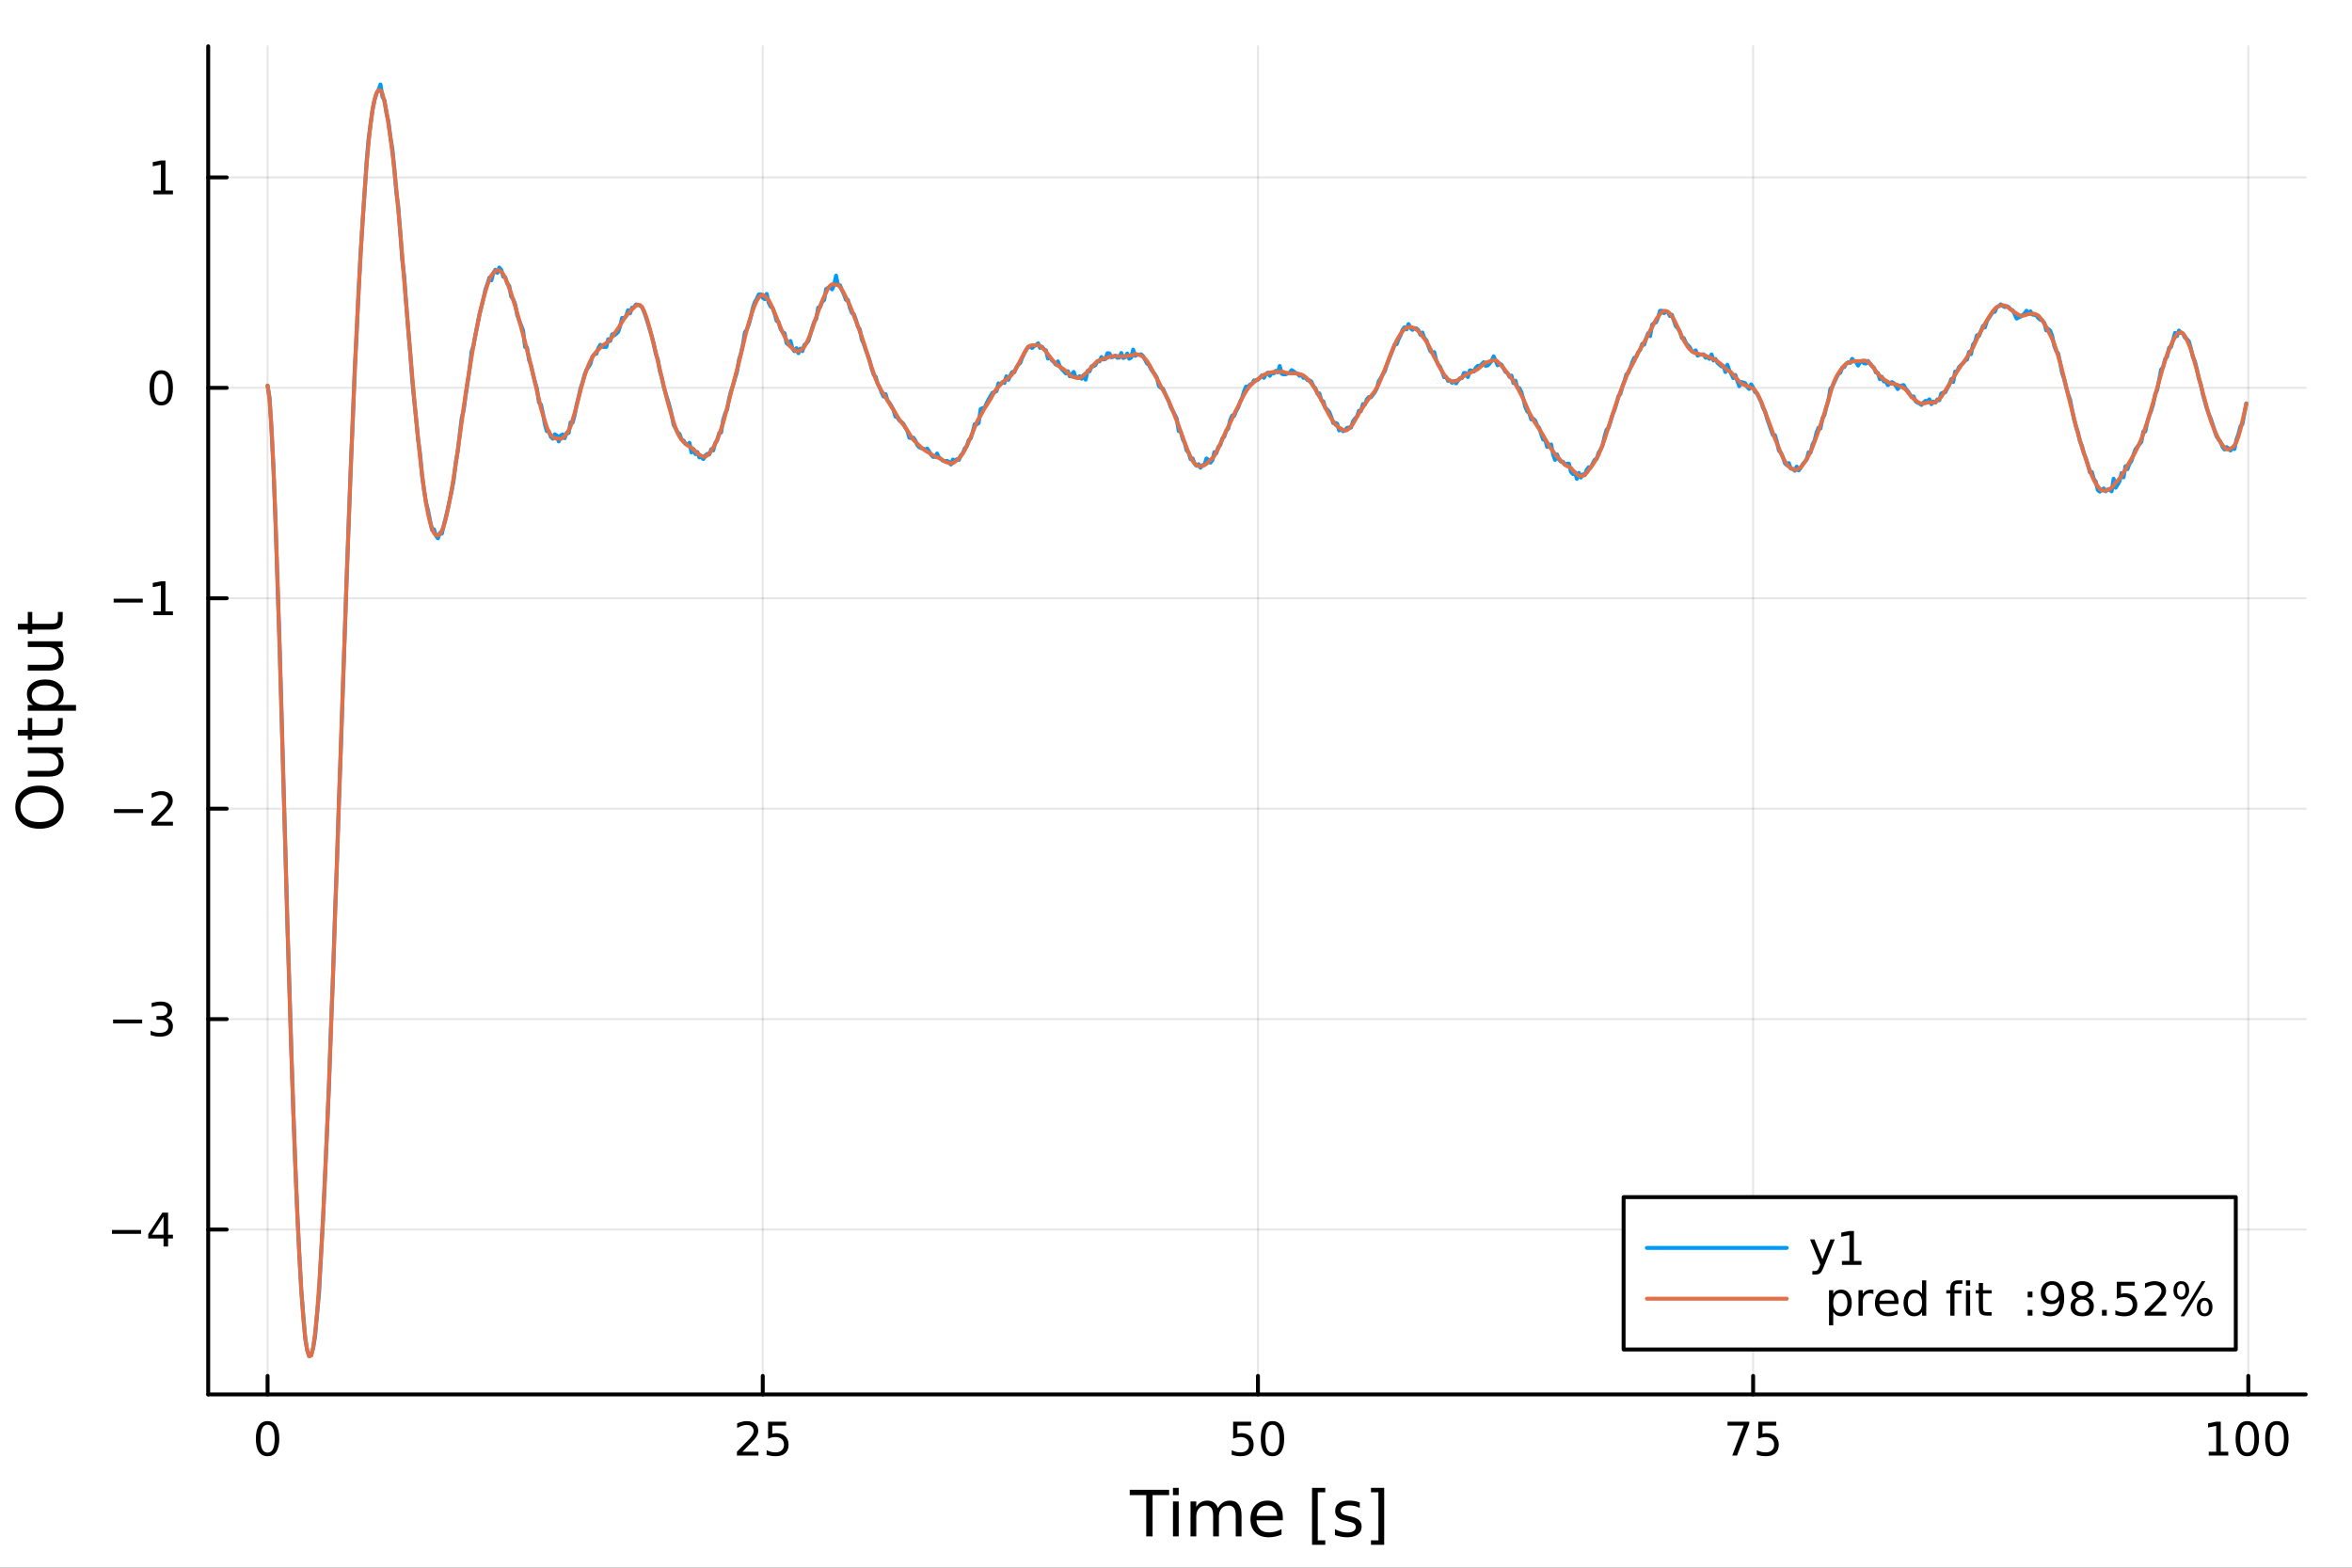 <?xml version="1.0" encoding="utf-8"?>
<svg xmlns="http://www.w3.org/2000/svg" xmlns:xlink="http://www.w3.org/1999/xlink" width="600" height="400" viewBox="0 0 2400 1600">
<rect x="0" y="0" width="2400" height="1600" fill="#333333" stroke="none"/>
<defs>
  <clipPath id="clip020">
    <rect x="0" y="0" width="2400" height="1600"/>
  </clipPath>
</defs>
<path clip-path="url(#clip020)" d="M0 1600 L2400 1600 L2400 0 L0 0  Z" fill="#ffffff" fill-rule="evenodd" fill-opacity="1"/>
<defs>
  <clipPath id="clip021">
    <rect x="480" y="0" width="1681" height="1600"/>
  </clipPath>
</defs>
<path clip-path="url(#clip020)" d="M212.459 1423.18 L2352.76 1423.18 L2352.76 47.244 L212.459 47.244  Z" fill="#ffffff" fill-rule="evenodd" fill-opacity="1"/>
<defs>
  <clipPath id="clip022">
    <rect x="212" y="47" width="2141" height="1377"/>
  </clipPath>
</defs>
<polyline clip-path="url(#clip022)" style="stroke:#000000; stroke-linecap:round; stroke-linejoin:round; stroke-width:2; stroke-opacity:0.1; fill:none" points="273.033,1423.18 273.033,47.244 "/>
<polyline clip-path="url(#clip022)" style="stroke:#000000; stroke-linecap:round; stroke-linejoin:round; stroke-width:2; stroke-opacity:0.1; fill:none" points="778.326,1423.18 778.326,47.244 "/>
<polyline clip-path="url(#clip022)" style="stroke:#000000; stroke-linecap:round; stroke-linejoin:round; stroke-width:2; stroke-opacity:0.1; fill:none" points="1283.62,1423.18 1283.62,47.244 "/>
<polyline clip-path="url(#clip022)" style="stroke:#000000; stroke-linecap:round; stroke-linejoin:round; stroke-width:2; stroke-opacity:0.1; fill:none" points="1788.91,1423.18 1788.91,47.244 "/>
<polyline clip-path="url(#clip022)" style="stroke:#000000; stroke-linecap:round; stroke-linejoin:round; stroke-width:2; stroke-opacity:0.1; fill:none" points="2294.2,1423.18 2294.2,47.244 "/>
<polyline clip-path="url(#clip020)" style="stroke:#000000; stroke-linecap:round; stroke-linejoin:round; stroke-width:4; stroke-opacity:1; fill:none" points="212.459,1423.18 2352.76,1423.18 "/>
<polyline clip-path="url(#clip020)" style="stroke:#000000; stroke-linecap:round; stroke-linejoin:round; stroke-width:4; stroke-opacity:1; fill:none" points="273.033,1423.18 273.033,1404.28 "/>
<polyline clip-path="url(#clip020)" style="stroke:#000000; stroke-linecap:round; stroke-linejoin:round; stroke-width:4; stroke-opacity:1; fill:none" points="778.326,1423.18 778.326,1404.28 "/>
<polyline clip-path="url(#clip020)" style="stroke:#000000; stroke-linecap:round; stroke-linejoin:round; stroke-width:4; stroke-opacity:1; fill:none" points="1283.62,1423.18 1283.62,1404.28 "/>
<polyline clip-path="url(#clip020)" style="stroke:#000000; stroke-linecap:round; stroke-linejoin:round; stroke-width:4; stroke-opacity:1; fill:none" points="1788.91,1423.18 1788.91,1404.28 "/>
<polyline clip-path="url(#clip020)" style="stroke:#000000; stroke-linecap:round; stroke-linejoin:round; stroke-width:4; stroke-opacity:1; fill:none" points="2294.2,1423.18 2294.2,1404.28 "/>
<path clip-path="url(#clip020)" d="M273.033 1454.1 Q269.422 1454.1 267.594 1457.66 Q265.788 1461.2 265.788 1468.33 Q265.788 1475.44 267.594 1479.01 Q269.422 1482.55 273.033 1482.55 Q276.668 1482.55 278.473 1479.01 Q280.302 1475.44 280.302 1468.33 Q280.302 1461.2 278.473 1457.66 Q276.668 1454.1 273.033 1454.1 M273.033 1450.39 Q278.843 1450.39 281.899 1455 Q284.978 1459.58 284.978 1468.33 Q284.978 1477.06 281.899 1481.67 Q278.843 1486.25 273.033 1486.25 Q267.223 1486.25 264.145 1481.67 Q261.089 1477.06 261.089 1468.33 Q261.089 1459.58 264.145 1455 Q267.223 1450.39 273.033 1450.39 Z" fill="#000000" fill-rule="nonzero" fill-opacity="1" /><path clip-path="url(#clip020)" d="M757.597 1481.64 L773.916 1481.64 L773.916 1485.58 L751.972 1485.58 L751.972 1481.64 Q754.634 1478.89 759.217 1474.26 Q763.823 1469.61 765.004 1468.27 Q767.249 1465.74 768.129 1464.01 Q769.032 1462.25 769.032 1460.56 Q769.032 1457.8 767.087 1456.07 Q765.166 1454.33 762.064 1454.33 Q759.865 1454.33 757.411 1455.09 Q754.981 1455.86 752.203 1457.41 L752.203 1452.69 Q755.027 1451.55 757.481 1450.97 Q759.935 1450.39 761.972 1450.39 Q767.342 1450.39 770.536 1453.08 Q773.731 1455.77 773.731 1460.26 Q773.731 1462.39 772.921 1464.31 Q772.134 1466.2 770.027 1468.8 Q769.448 1469.47 766.347 1472.69 Q763.245 1475.88 757.597 1481.64 Z" fill="#000000" fill-rule="nonzero" fill-opacity="1" /><path clip-path="url(#clip020)" d="M783.777 1451.02 L802.133 1451.02 L802.133 1454.96 L788.059 1454.96 L788.059 1463.43 Q789.078 1463.08 790.096 1462.92 Q791.115 1462.73 792.133 1462.73 Q797.92 1462.73 801.3 1465.9 Q804.68 1469.08 804.68 1474.49 Q804.68 1480.07 801.207 1483.17 Q797.735 1486.25 791.416 1486.25 Q789.24 1486.25 786.971 1485.88 Q784.726 1485.51 782.319 1484.77 L782.319 1480.07 Q784.402 1481.2 786.624 1481.76 Q788.846 1482.32 791.323 1482.32 Q795.328 1482.32 797.666 1480.21 Q800.004 1478.1 800.004 1474.49 Q800.004 1470.88 797.666 1468.77 Q795.328 1466.67 791.323 1466.67 Q789.448 1466.67 787.573 1467.08 Q785.721 1467.5 783.777 1468.38 L783.777 1451.02 Z" fill="#000000" fill-rule="nonzero" fill-opacity="1" /><path clip-path="url(#clip020)" d="M1258.32 1451.02 L1276.67 1451.02 L1276.67 1454.96 L1262.6 1454.96 L1262.6 1463.43 Q1263.62 1463.08 1264.64 1462.92 Q1265.66 1462.73 1266.67 1462.73 Q1272.46 1462.73 1275.84 1465.9 Q1279.22 1469.08 1279.22 1474.49 Q1279.22 1480.07 1275.75 1483.17 Q1272.28 1486.25 1265.96 1486.25 Q1263.78 1486.25 1261.51 1485.88 Q1259.27 1485.51 1256.86 1484.77 L1256.86 1480.07 Q1258.94 1481.2 1261.16 1481.76 Q1263.39 1482.32 1265.86 1482.32 Q1269.87 1482.32 1272.21 1480.21 Q1274.54 1478.1 1274.54 1474.49 Q1274.54 1470.88 1272.21 1468.77 Q1269.87 1466.67 1265.86 1466.67 Q1263.99 1466.67 1262.11 1467.08 Q1260.26 1467.5 1258.32 1468.38 L1258.32 1451.02 Z" fill="#000000" fill-rule="nonzero" fill-opacity="1" /><path clip-path="url(#clip020)" d="M1298.43 1454.1 Q1294.82 1454.1 1292.99 1457.66 Q1291.19 1461.2 1291.19 1468.33 Q1291.19 1475.44 1292.99 1479.01 Q1294.82 1482.55 1298.43 1482.55 Q1302.07 1482.55 1303.87 1479.01 Q1305.7 1475.44 1305.7 1468.33 Q1305.7 1461.2 1303.87 1457.66 Q1302.07 1454.1 1298.43 1454.1 M1298.43 1450.39 Q1304.24 1450.39 1307.3 1455 Q1310.38 1459.58 1310.38 1468.33 Q1310.38 1477.06 1307.3 1481.67 Q1304.24 1486.25 1298.43 1486.25 Q1292.62 1486.25 1289.54 1481.67 Q1286.49 1477.06 1286.49 1468.33 Q1286.49 1459.58 1289.54 1455 Q1292.62 1450.39 1298.43 1450.39 Z" fill="#000000" fill-rule="nonzero" fill-opacity="1" /><path clip-path="url(#clip020)" d="M1762.76 1451.02 L1784.99 1451.02 L1784.99 1453.01 L1772.44 1485.58 L1767.56 1485.58 L1779.36 1454.96 L1762.76 1454.96 L1762.76 1451.02 Z" fill="#000000" fill-rule="nonzero" fill-opacity="1" /><path clip-path="url(#clip020)" d="M1794.15 1451.02 L1812.51 1451.02 L1812.51 1454.96 L1798.44 1454.96 L1798.44 1463.43 Q1799.45 1463.08 1800.47 1462.92 Q1801.49 1462.73 1802.51 1462.73 Q1808.3 1462.73 1811.68 1465.9 Q1815.06 1469.08 1815.06 1474.49 Q1815.06 1480.07 1811.58 1483.17 Q1808.11 1486.25 1801.79 1486.25 Q1799.62 1486.25 1797.35 1485.88 Q1795.1 1485.51 1792.7 1484.77 L1792.7 1480.07 Q1794.78 1481.2 1797 1481.76 Q1799.22 1482.32 1801.7 1482.32 Q1805.7 1482.32 1808.04 1480.21 Q1810.38 1478.1 1810.38 1474.49 Q1810.38 1470.88 1808.04 1468.77 Q1805.7 1466.67 1801.7 1466.67 Q1799.82 1466.67 1797.95 1467.08 Q1796.1 1467.5 1794.15 1468.38 L1794.15 1451.02 Z" fill="#000000" fill-rule="nonzero" fill-opacity="1" /><path clip-path="url(#clip020)" d="M2253.81 1481.64 L2261.45 1481.64 L2261.45 1455.28 L2253.14 1456.95 L2253.14 1452.69 L2261.4 1451.02 L2266.08 1451.02 L2266.08 1481.64 L2273.72 1481.64 L2273.72 1485.58 L2253.81 1485.58 L2253.81 1481.64 Z" fill="#000000" fill-rule="nonzero" fill-opacity="1" /><path clip-path="url(#clip020)" d="M2293.16 1454.1 Q2289.55 1454.1 2287.72 1457.66 Q2285.92 1461.2 2285.92 1468.33 Q2285.92 1475.44 2287.72 1479.01 Q2289.55 1482.55 2293.16 1482.55 Q2296.8 1482.55 2298.6 1479.01 Q2300.43 1475.44 2300.43 1468.33 Q2300.43 1461.2 2298.6 1457.66 Q2296.8 1454.1 2293.16 1454.1 M2293.16 1450.39 Q2298.97 1450.39 2302.03 1455 Q2305.11 1459.58 2305.11 1468.33 Q2305.11 1477.06 2302.03 1481.67 Q2298.97 1486.25 2293.16 1486.25 Q2287.35 1486.25 2284.27 1481.67 Q2281.22 1477.06 2281.22 1468.33 Q2281.22 1459.58 2284.27 1455 Q2287.35 1450.39 2293.16 1450.39 Z" fill="#000000" fill-rule="nonzero" fill-opacity="1" /><path clip-path="url(#clip020)" d="M2323.32 1454.1 Q2319.71 1454.1 2317.88 1457.66 Q2316.08 1461.2 2316.08 1468.33 Q2316.08 1475.44 2317.88 1479.01 Q2319.71 1482.55 2323.32 1482.55 Q2326.96 1482.55 2328.76 1479.01 Q2330.59 1475.44 2330.59 1468.33 Q2330.59 1461.2 2328.76 1457.66 Q2326.96 1454.1 2323.32 1454.1 M2323.32 1450.39 Q2329.13 1450.39 2332.19 1455 Q2335.27 1459.58 2335.27 1468.33 Q2335.27 1477.06 2332.19 1481.67 Q2329.13 1486.25 2323.32 1486.25 Q2317.51 1486.25 2314.43 1481.67 Q2311.38 1477.06 2311.38 1468.33 Q2311.38 1459.58 2314.43 1455 Q2317.51 1450.39 2323.32 1450.39 Z" fill="#000000" fill-rule="nonzero" fill-opacity="1" /><path clip-path="url(#clip020)" d="M1152.78 1520.52 L1192.98 1520.52 L1192.98 1525.93 L1176.11 1525.93 L1176.11 1568.04 L1169.65 1568.04 L1169.65 1525.93 L1152.78 1525.93 L1152.78 1520.52 Z" fill="#000000" fill-rule="nonzero" fill-opacity="1" /><path clip-path="url(#clip020)" d="M1196.92 1532.4 L1202.78 1532.4 L1202.78 1568.04 L1196.92 1568.04 L1196.92 1532.4 M1196.92 1518.52 L1202.78 1518.52 L1202.78 1525.93 L1196.92 1525.93 L1196.92 1518.52 Z" fill="#000000" fill-rule="nonzero" fill-opacity="1" /><path clip-path="url(#clip020)" d="M1242.79 1539.24 Q1244.99 1535.29 1248.04 1533.41 Q1251.1 1531.54 1255.23 1531.54 Q1260.8 1531.54 1263.83 1535.45 Q1266.85 1539.33 1266.85 1546.53 L1266.85 1568.04 L1260.96 1568.04 L1260.96 1546.72 Q1260.96 1541.59 1259.15 1539.11 Q1257.34 1536.63 1253.61 1536.63 Q1249.06 1536.63 1246.42 1539.65 Q1243.78 1542.68 1243.78 1547.9 L1243.78 1568.04 L1237.89 1568.04 L1237.89 1546.72 Q1237.89 1541.56 1236.07 1539.11 Q1234.26 1536.63 1230.47 1536.63 Q1225.98 1536.63 1223.34 1539.68 Q1220.7 1542.71 1220.7 1547.9 L1220.7 1568.04 L1214.81 1568.04 L1214.81 1532.4 L1220.7 1532.4 L1220.7 1537.93 Q1222.71 1534.66 1225.51 1533.1 Q1228.31 1531.54 1232.16 1531.54 Q1236.04 1531.54 1238.75 1533.51 Q1241.48 1535.48 1242.79 1539.24 Z" fill="#000000" fill-rule="nonzero" fill-opacity="1" /><path clip-path="url(#clip020)" d="M1309.03 1548.76 L1309.03 1551.62 L1282.1 1551.62 Q1282.48 1557.67 1285.73 1560.85 Q1289 1564 1294.83 1564 Q1298.2 1564 1301.35 1563.17 Q1304.54 1562.35 1307.66 1560.69 L1307.66 1566.23 Q1304.51 1567.57 1301.2 1568.27 Q1297.89 1568.97 1294.48 1568.97 Q1285.95 1568.97 1280.95 1564 Q1275.99 1559.04 1275.99 1550.57 Q1275.99 1541.82 1280.7 1536.69 Q1285.44 1531.54 1293.46 1531.54 Q1300.65 1531.54 1304.82 1536.18 Q1309.03 1540.8 1309.03 1548.76 M1303.17 1547.04 Q1303.1 1542.23 1300.46 1539.37 Q1297.85 1536.5 1293.52 1536.5 Q1288.62 1536.5 1285.66 1539.27 Q1282.73 1542.04 1282.29 1547.07 L1303.17 1547.04 Z" fill="#000000" fill-rule="nonzero" fill-opacity="1" /><path clip-path="url(#clip020)" d="M1338.82 1518.52 L1352.31 1518.52 L1352.31 1523.07 L1344.67 1523.07 L1344.67 1572.09 L1352.31 1572.09 L1352.31 1576.64 L1338.82 1576.64 L1338.82 1518.52 Z" fill="#000000" fill-rule="nonzero" fill-opacity="1" /><path clip-path="url(#clip020)" d="M1387.51 1533.45 L1387.51 1538.98 Q1385.03 1537.71 1382.36 1537.07 Q1379.68 1536.44 1376.82 1536.44 Q1372.46 1536.44 1370.26 1537.77 Q1368.1 1539.11 1368.1 1541.79 Q1368.1 1543.82 1369.66 1545 Q1371.22 1546.15 1375.93 1547.2 L1377.93 1547.64 Q1384.17 1548.98 1386.78 1551.43 Q1389.42 1553.85 1389.42 1558.21 Q1389.42 1563.17 1385.48 1566.07 Q1381.56 1568.97 1374.69 1568.97 Q1371.82 1568.97 1368.7 1568.39 Q1365.62 1567.85 1362.18 1566.74 L1362.18 1560.69 Q1365.43 1562.38 1368.58 1563.24 Q1371.73 1564.07 1374.81 1564.07 Q1378.95 1564.07 1381.18 1562.66 Q1383.41 1561.23 1383.41 1558.65 Q1383.41 1556.27 1381.79 1554.99 Q1380.19 1553.72 1374.75 1552.54 L1372.71 1552.07 Q1367.27 1550.92 1364.85 1548.56 Q1362.43 1546.18 1362.43 1542.04 Q1362.43 1537.01 1366 1534.27 Q1369.56 1531.54 1376.12 1531.54 Q1379.37 1531.54 1382.23 1532.01 Q1385.1 1532.49 1387.51 1533.45 Z" fill="#000000" fill-rule="nonzero" fill-opacity="1" /><path clip-path="url(#clip020)" d="M1412.44 1518.52 L1412.44 1576.64 L1398.94 1576.64 L1398.94 1572.09 L1406.55 1572.09 L1406.55 1523.07 L1398.94 1523.07 L1398.94 1518.52 L1412.44 1518.52 Z" fill="#000000" fill-rule="nonzero" fill-opacity="1" /><polyline clip-path="url(#clip022)" style="stroke:#000000; stroke-linecap:round; stroke-linejoin:round; stroke-width:2; stroke-opacity:0.1; fill:none" points="212.459,1254.89 2352.76,1254.89 "/>
<polyline clip-path="url(#clip022)" style="stroke:#000000; stroke-linecap:round; stroke-linejoin:round; stroke-width:2; stroke-opacity:0.1; fill:none" points="212.459,1040.12 2352.76,1040.12 "/>
<polyline clip-path="url(#clip022)" style="stroke:#000000; stroke-linecap:round; stroke-linejoin:round; stroke-width:2; stroke-opacity:0.1; fill:none" points="212.459,825.358 2352.76,825.358 "/>
<polyline clip-path="url(#clip022)" style="stroke:#000000; stroke-linecap:round; stroke-linejoin:round; stroke-width:2; stroke-opacity:0.1; fill:none" points="212.459,610.591 2352.76,610.591 "/>
<polyline clip-path="url(#clip022)" style="stroke:#000000; stroke-linecap:round; stroke-linejoin:round; stroke-width:2; stroke-opacity:0.1; fill:none" points="212.459,395.825 2352.76,395.825 "/>
<polyline clip-path="url(#clip022)" style="stroke:#000000; stroke-linecap:round; stroke-linejoin:round; stroke-width:2; stroke-opacity:0.1; fill:none" points="212.459,181.059 2352.76,181.059 "/>
<polyline clip-path="url(#clip020)" style="stroke:#000000; stroke-linecap:round; stroke-linejoin:round; stroke-width:4; stroke-opacity:1; fill:none" points="212.459,1423.18 212.459,47.244 "/>
<polyline clip-path="url(#clip020)" style="stroke:#000000; stroke-linecap:round; stroke-linejoin:round; stroke-width:4; stroke-opacity:1; fill:none" points="212.459,1254.89 231.357,1254.89 "/>
<polyline clip-path="url(#clip020)" style="stroke:#000000; stroke-linecap:round; stroke-linejoin:round; stroke-width:4; stroke-opacity:1; fill:none" points="212.459,1040.12 231.357,1040.12 "/>
<polyline clip-path="url(#clip020)" style="stroke:#000000; stroke-linecap:round; stroke-linejoin:round; stroke-width:4; stroke-opacity:1; fill:none" points="212.459,825.358 231.357,825.358 "/>
<polyline clip-path="url(#clip020)" style="stroke:#000000; stroke-linecap:round; stroke-linejoin:round; stroke-width:4; stroke-opacity:1; fill:none" points="212.459,610.591 231.357,610.591 "/>
<polyline clip-path="url(#clip020)" style="stroke:#000000; stroke-linecap:round; stroke-linejoin:round; stroke-width:4; stroke-opacity:1; fill:none" points="212.459,395.825 231.357,395.825 "/>
<polyline clip-path="url(#clip020)" style="stroke:#000000; stroke-linecap:round; stroke-linejoin:round; stroke-width:4; stroke-opacity:1; fill:none" points="212.459,181.059 231.357,181.059 "/>
<path clip-path="url(#clip020)" d="M114.26 1255.34 L143.936 1255.34 L143.936 1259.28 L114.26 1259.28 L114.26 1255.34 Z" fill="#000000" fill-rule="nonzero" fill-opacity="1" /><path clip-path="url(#clip020)" d="M166.876 1241.68 L155.07 1260.13 L166.876 1260.13 L166.876 1241.68 M165.649 1237.61 L171.528 1237.61 L171.528 1260.13 L176.459 1260.13 L176.459 1264.02 L171.528 1264.02 L171.528 1272.17 L166.876 1272.17 L166.876 1264.02 L151.274 1264.02 L151.274 1259.51 L165.649 1237.61 Z" fill="#000000" fill-rule="nonzero" fill-opacity="1" /><path clip-path="url(#clip020)" d="M115.394 1040.58 L145.07 1040.58 L145.07 1044.51 L115.394 1044.51 L115.394 1040.58 Z" fill="#000000" fill-rule="nonzero" fill-opacity="1" /><path clip-path="url(#clip020)" d="M169.329 1038.77 Q172.686 1039.49 174.561 1041.76 Q176.459 1044.02 176.459 1047.36 Q176.459 1052.47 172.94 1055.27 Q169.422 1058.08 162.94 1058.08 Q160.765 1058.08 158.45 1057.64 Q156.158 1057.22 153.704 1056.36 L153.704 1051.85 Q155.649 1052.98 157.964 1053.56 Q160.278 1054.14 162.802 1054.14 Q167.2 1054.14 169.491 1052.4 Q171.806 1050.67 171.806 1047.36 Q171.806 1044.3 169.653 1042.59 Q167.524 1040.85 163.704 1040.85 L159.677 1040.85 L159.677 1037.01 L163.89 1037.01 Q167.339 1037.01 169.167 1035.64 Q170.996 1034.26 170.996 1031.66 Q170.996 1029 169.098 1027.59 Q167.223 1026.15 163.704 1026.15 Q161.783 1026.15 159.584 1026.57 Q157.385 1026.99 154.746 1027.87 L154.746 1023.7 Q157.408 1022.96 159.723 1022.59 Q162.061 1022.22 164.121 1022.22 Q169.445 1022.22 172.547 1024.65 Q175.649 1027.06 175.649 1031.18 Q175.649 1034.05 174.005 1036.04 Q172.362 1038.01 169.329 1038.77 Z" fill="#000000" fill-rule="nonzero" fill-opacity="1" /><path clip-path="url(#clip020)" d="M116.343 825.809 L146.019 825.809 L146.019 829.744 L116.343 829.744 L116.343 825.809 Z" fill="#000000" fill-rule="nonzero" fill-opacity="1" /><path clip-path="url(#clip020)" d="M160.14 838.702 L176.459 838.702 L176.459 842.638 L154.515 842.638 L154.515 838.702 Q157.177 835.948 161.76 831.318 Q166.366 826.666 167.547 825.323 Q169.792 822.8 170.672 821.064 Q171.575 819.304 171.575 817.615 Q171.575 814.86 169.63 813.124 Q167.709 811.388 164.607 811.388 Q162.408 811.388 159.954 812.152 Q157.524 812.916 154.746 814.467 L154.746 809.744 Q157.57 808.61 160.024 808.031 Q162.477 807.453 164.515 807.453 Q169.885 807.453 173.079 810.138 Q176.274 812.823 176.274 817.314 Q176.274 819.443 175.464 821.365 Q174.677 823.263 172.57 825.855 Q171.991 826.527 168.889 829.744 Q165.788 832.939 160.14 838.702 Z" fill="#000000" fill-rule="nonzero" fill-opacity="1" /><path clip-path="url(#clip020)" d="M115.973 611.043 L145.649 611.043 L145.649 614.978 L115.973 614.978 L115.973 611.043 Z" fill="#000000" fill-rule="nonzero" fill-opacity="1" /><path clip-path="url(#clip020)" d="M156.552 623.936 L164.19 623.936 L164.19 597.571 L155.88 599.237 L155.88 594.978 L164.144 593.311 L168.82 593.311 L168.82 623.936 L176.459 623.936 L176.459 627.871 L156.552 627.871 L156.552 623.936 Z" fill="#000000" fill-rule="nonzero" fill-opacity="1" /><path clip-path="url(#clip020)" d="M164.515 381.624 Q160.903 381.624 159.075 385.189 Q157.269 388.73 157.269 395.86 Q157.269 402.966 159.075 406.531 Q160.903 410.073 164.515 410.073 Q168.149 410.073 169.954 406.531 Q171.783 402.966 171.783 395.86 Q171.783 388.73 169.954 385.189 Q168.149 381.624 164.515 381.624 M164.515 377.92 Q170.325 377.92 173.38 382.527 Q176.459 387.11 176.459 395.86 Q176.459 404.587 173.38 409.193 Q170.325 413.776 164.515 413.776 Q158.704 413.776 155.626 409.193 Q152.57 404.587 152.57 395.86 Q152.57 387.11 155.626 382.527 Q158.704 377.92 164.515 377.92 Z" fill="#000000" fill-rule="nonzero" fill-opacity="1" /><path clip-path="url(#clip020)" d="M156.552 194.404 L164.19 194.404 L164.19 168.038 L155.88 169.705 L155.88 165.445 L164.144 163.779 L168.82 163.779 L168.82 194.404 L176.459 194.404 L176.459 198.339 L156.552 198.339 L156.552 194.404 Z" fill="#000000" fill-rule="nonzero" fill-opacity="1" /><path clip-path="url(#clip020)" d="M20.845 823.791 Q20.845 830.793 26.064 834.931 Q31.284 839.037 40.292 839.037 Q49.267 839.037 54.487 834.931 Q59.707 830.793 59.707 823.791 Q59.707 816.788 54.487 812.714 Q49.267 808.609 40.292 808.609 Q31.284 808.609 26.064 812.714 Q20.845 816.788 20.845 823.791 M15.625 823.791 Q15.625 813.797 22.341 807.813 Q29.025 801.829 40.292 801.829 Q51.527 801.829 58.243 807.813 Q64.927 813.797 64.927 823.791 Q64.927 833.817 58.243 839.832 Q51.559 845.816 40.292 845.816 Q29.025 845.816 22.341 839.832 Q15.625 833.817 15.625 823.791 Z" fill="#000000" fill-rule="nonzero" fill-opacity="1" /><path clip-path="url(#clip020)" d="M49.936 792.631 L28.356 792.631 L28.356 786.774 L49.713 786.774 Q54.774 786.774 57.32 784.801 Q59.835 782.827 59.835 778.881 Q59.835 774.138 56.811 771.401 Q53.787 768.632 48.567 768.632 L28.356 768.632 L28.356 762.775 L64.004 762.775 L64.004 768.632 L58.53 768.632 Q61.776 770.764 63.368 773.597 Q64.927 776.398 64.927 780.122 Q64.927 786.265 61.108 789.448 Q57.288 792.631 49.936 792.631 M27.497 777.894 L27.497 777.894 Z" fill="#000000" fill-rule="nonzero" fill-opacity="1" /><path clip-path="url(#clip020)" d="M18.235 744.92 L28.356 744.92 L28.356 732.857 L32.908 732.857 L32.908 744.92 L52.259 744.92 Q56.62 744.92 57.861 743.742 Q59.103 742.533 59.103 738.872 L59.103 732.857 L64.004 732.857 L64.004 738.872 Q64.004 745.652 61.49 748.23 Q58.943 750.808 52.259 750.808 L32.908 750.808 L32.908 755.105 L28.356 755.105 L28.356 750.808 L18.235 750.808 L18.235 744.92 Z" fill="#000000" fill-rule="nonzero" fill-opacity="1" /><path clip-path="url(#clip020)" d="M58.657 719.489 L77.563 719.489 L77.563 725.377 L28.356 725.377 L28.356 719.489 L33.767 719.489 Q30.584 717.643 29.056 714.842 Q27.497 712.009 27.497 708.094 Q27.497 701.601 32.653 697.559 Q37.809 693.485 46.212 693.485 Q54.615 693.485 59.771 697.559 Q64.927 701.601 64.927 708.094 Q64.927 712.009 63.399 714.842 Q61.84 717.643 58.657 719.489 M46.212 699.564 Q39.751 699.564 36.09 702.238 Q32.398 704.879 32.398 709.526 Q32.398 714.173 36.09 716.847 Q39.751 719.489 46.212 719.489 Q52.673 719.489 56.365 716.847 Q60.026 714.173 60.026 709.526 Q60.026 704.879 56.365 702.238 Q52.673 699.564 46.212 699.564 Z" fill="#000000" fill-rule="nonzero" fill-opacity="1" /><path clip-path="url(#clip020)" d="M49.936 684.382 L28.356 684.382 L28.356 678.525 L49.713 678.525 Q54.774 678.525 57.32 676.552 Q59.835 674.579 59.835 670.632 Q59.835 665.889 56.811 663.152 Q53.787 660.383 48.567 660.383 L28.356 660.383 L28.356 654.527 L64.004 654.527 L64.004 660.383 L58.53 660.383 Q61.776 662.516 63.368 665.348 Q64.927 668.149 64.927 671.873 Q64.927 678.016 61.108 681.199 Q57.288 684.382 49.936 684.382 M27.497 669.645 L27.497 669.645 Z" fill="#000000" fill-rule="nonzero" fill-opacity="1" /><path clip-path="url(#clip020)" d="M18.235 636.671 L28.356 636.671 L28.356 624.608 L32.908 624.608 L32.908 636.671 L52.259 636.671 Q56.62 636.671 57.861 635.493 Q59.103 634.284 59.103 630.623 L59.103 624.608 L64.004 624.608 L64.004 630.623 Q64.004 637.403 61.49 639.981 Q58.943 642.559 52.259 642.559 L32.908 642.559 L32.908 646.856 L28.356 646.856 L28.356 642.559 L18.235 642.559 L18.235 636.671 Z" fill="#000000" fill-rule="nonzero" fill-opacity="1" /><polyline clip-path="url(#clip022)" style="stroke:#009af9; stroke-linecap:round; stroke-linejoin:round; stroke-width:4; stroke-opacity:1; fill:none" points="273.033,393.525 275.055,405.678 277.076,439.189 279.097,479.063 281.118,531.659 283.139,594.784 285.16,653.714 287.182,723.527 289.203,797.655 291.224,867.634 293.245,944.553 295.266,1005.38 297.287,1072.42 299.309,1134.04 301.33,1188.65 303.351,1237.6 305.372,1278.32 307.393,1316.61 309.414,1341.3 311.436,1366.12 313.457,1377.76 315.478,1384.01 317.499,1383.27 319.52,1375.97 321.541,1363.9 323.563,1341.21 325.584,1319.88 327.605,1279.93 329.626,1244.38 331.647,1200.27 333.668,1155.36 335.69,1108.84 337.711,1047.86 339.732,998.704 341.753,934.973 343.774,881.97 345.795,818.721 347.817,764.05 349.838,703.814 351.859,645.76 353.88,585.623 355.901,531.064 357.922,476.467 359.944,429.526 361.965,376.993 363.986,338.903 366.007,295.506 368.028,257.666 370.049,225.738 372.071,196.643 374.092,164.555 376.113,141.675 378.134,126.933 380.155,111.674 382.176,102.131 384.198,95.273 386.219,91.676 388.24,86.186 390.261,98.927 392.282,102.159 394.303,115.231 396.325,123.686 398.346,139.856 400.367,151.787 402.388,171.925 404.409,196.337 406.431,211.029 408.452,237.581 410.473,265.322 412.494,282.441 414.515,310.216 416.536,336.451 418.558,359.604 420.579,387.678 422.6,408.336 424.621,427.471 426.642,448.455 428.663,463.28 430.685,485.788 432.706,500.148 434.727,512.892 436.748,520.714 438.769,530.983 440.79,540.893 442.812,540.157 444.833,546.803 446.854,549.428 448.875,543.901 450.896,544.569 452.917,535.912 454.939,527.916 456.96,519.313 458.981,509.843 461.002,500.487 463.023,489.474 465.044,472.024 467.066,460.886 469.087,443.371 471.108,426.713 473.129,418.607 475.15,403.754 477.171,390.096 479.193,376.523 481.214,358.739 483.235,352.424 485.256,341.115 487.277,331.139 489.298,320.503 491.32,312.855 493.341,304.615 495.362,295.306 497.383,289.785 499.404,283.269 501.425,286.118 503.447,278.534 505.468,275.292 507.489,278.47 509.51,273.035 511.531,275.468 513.552,282.439 515.574,282.837 517.595,289.483 519.616,291.676 521.637,302.613 523.658,305.337 525.68,310.502 527.701,321.401 529.722,326.75 531.743,332.068 533.764,337.298 535.785,354.202 537.807,354.581 539.828,367.312 541.849,372.817 543.87,381.913 545.891,389.705 547.912,396.674 549.934,410.799 551.955,412.731 553.976,421.769 555.997,433.089 558.018,440.058 560.039,440.133 562.061,445.768 564.082,447.72 566.103,443.298 568.124,444.367 570.145,450.517 572.166,444.413 574.188,443.338 576.209,447.267 578.23,441.788 580.251,441.943 582.272,431.076 584.293,431.358 586.315,424.08 588.336,413.428 590.357,405.518 592.378,396.301 594.399,390.335 596.42,382.642 598.442,377.469 600.463,374.667 602.484,371.424 604.505,363.887 606.526,361.576 608.547,361.053 610.569,355.26 612.59,351.845 614.611,353.977 616.632,354.062 618.653,354.107 620.674,346.176 622.696,347.989 624.717,341.165 626.738,342.285 628.759,340.724 630.78,338.752 632.801,332.936 634.823,324.454 636.844,324.862 638.865,322.737 640.886,316.552 642.907,319.831 644.928,314.023 646.95,313.482 648.971,310.76 650.992,311.263 653.013,311.919 655.034,313.334 657.056,317.878 659.077,323.607 661.098,329.984 663.119,336.771 665.14,343.321 667.161,351.565 669.183,361.247 671.204,366.64 673.225,378.471 675.246,385.277 677.267,394.751 679.288,401.55 681.31,408.078 683.331,415.019 685.352,423.172 687.373,433.66 689.394,437.048 691.415,441.267 693.437,442.977 695.458,448.63 697.479,449.616 699.5,453.162 701.521,453.937 703.542,451.958 705.564,461.724 707.585,458.257 709.606,463.511 711.627,461.313 713.648,466.912 715.669,466.399 717.691,468.477 719.712,464.899 721.733,463.247 723.754,463.854 725.775,458.503 727.796,459.726 729.818,452.119 731.839,449.524 733.86,442.008 735.881,441.406 737.902,428.613 739.923,422.101 741.945,418.041 743.966,406.937 745.987,398.977 748.008,393.222 750.029,386.074 752.05,379.666 754.072,367.088 756.093,360.704 758.114,351.304 760.135,339.011 762.156,336.323 764.177,330.903 766.199,323.218 768.22,314.066 770.241,308.315 772.262,304.842 774.283,300.52 776.304,300.378 778.326,303.892 780.347,305.319 782.368,299.98 784.389,308.981 786.41,312.977 788.432,314.285 790.453,320.087 792.474,327.471 794.495,328.722 796.516,335.836 798.537,338.951 800.559,340.081 802.58,350.179 804.601,351.891 806.622,347.999 808.643,355.752 810.664,358.436 812.686,355.354 814.707,360.436 816.728,355.802 818.749,358.434 820.77,352.125 822.791,350.369 824.813,348.077 826.834,341.36 828.855,334.348 830.876,328.407 832.897,325.55 834.918,313.888 836.94,313.316 838.961,308.072 840.982,306.116 843.003,294.89 845.024,293.803 847.045,293.26 849.067,295.391 851.088,290.933 853.109,281.345 855.13,291.143 857.151,291.147 859.172,296.273 861.194,300.462 863.215,306.054 865.236,306.074 867.257,314.219 869.278,319.374 871.299,320.668 873.321,326.312 875.342,333.261 877.363,336.009 879.384,346.541 881.405,350.931 883.426,357.179 885.448,362.29 887.469,368.362 889.49,376.523 891.511,382.379 893.532,384.442 895.553,391.595 897.575,395.26 899.596,400.565 901.617,404.762 903.638,402.228 905.659,408.806 907.68,411.324 909.702,414.567 911.723,418.293 913.744,425.211 915.765,426.172 917.786,429.302 919.808,430.527 921.829,432.506 923.85,436.594 925.871,439.653 927.892,446.689 929.913,447.306 931.935,446.647 933.956,449.499 935.977,454.216 937.998,456.478 940.019,457.431 942.04,457.842 944.062,458.825 946.083,457.805 948.104,460.746 950.125,464.119 952.146,466.32 954.167,466.282 956.189,462.867 958.21,467.199 960.231,468.353 962.252,470.33 964.273,470.687 966.294,470.321 968.316,471.433 970.337,474.083 972.358,468.989 974.379,470.401 976.4,468.663 978.421,469.42 980.443,464.724 982.464,462.692 984.485,457.514 986.506,455.533 988.527,449.094 990.548,447.471 992.57,440.808 994.591,432.852 996.612,433.217 998.633,431.773 1000.65,417.486 1002.68,416.487 1004.7,416.219 1006.72,411.575 1008.74,407.743 1010.76,404.166 1012.78,400.849 1014.8,400.125 1016.82,399.291 1018.84,391.245 1020.87,392.333 1022.89,390.132 1024.91,390.865 1026.93,384.089 1028.95,387.676 1030.97,383.049 1032.99,379.62 1035.01,380.034 1037.04,375.099 1039.06,372.167 1041.08,370.37 1043.1,365.06 1045.12,360.814 1047.14,356.997 1049.16,353.927 1051.18,354.031 1053.2,355.174 1055.23,353.101 1057.25,352.476 1059.27,350.315 1061.29,355.056 1063.31,353.961 1065.33,356.524 1067.35,357.567 1069.37,365.94 1071.4,364.28 1073.42,367.793 1075.44,369.611 1077.46,372.187 1079.48,368.809 1081.5,374.041 1083.52,376.794 1085.54,378.832 1087.56,381.184 1089.59,378.854 1091.61,384.053 1093.63,381.787 1095.65,379.583 1097.67,385.291 1099.69,385.85 1101.71,383.975 1103.73,386.548 1105.76,382.81 1107.78,387.535 1109.8,378.469 1111.82,379.038 1113.84,373.782 1115.86,373.796 1117.88,372.467 1119.9,368.459 1121.92,368.832 1123.95,364.431 1125.97,366.864 1127.99,366.394 1130.01,360.48 1132.03,360.671 1134.05,364.661 1136.07,364.083 1138.09,362.931 1140.11,365.146 1142.14,364.975 1144.16,360.267 1146.18,365.365 1148.2,364.561 1150.22,360.83 1152.24,366.097 1154.26,364.939 1156.28,356.785 1158.31,363.201 1160.33,362.031 1162.35,361.98 1164.37,361.578 1166.39,363.394 1168.41,367.12 1170.43,370.891 1172.45,372.525 1174.47,376.66 1176.5,379.626 1178.52,382.149 1180.54,385.592 1182.56,394.03 1184.58,395.853 1186.6,396.44 1188.62,401.142 1190.64,405.644 1192.67,409.739 1194.69,415.732 1196.71,419.328 1198.73,423.159 1200.75,427.24 1202.77,439.915 1204.79,440.069 1206.81,448.012 1208.83,451.981 1210.86,459.704 1212.88,461.773 1214.9,468.673 1216.92,467.824 1218.94,473.1 1220.96,475.416 1222.98,473.788 1225,477.371 1227.03,474.736 1229.05,474.425 1231.07,467.871 1233.09,469.328 1235.11,472.215 1237.13,469.675 1239.15,461.476 1241.17,462.614 1243.19,456.18 1245.22,454.294 1247.24,447.481 1249.26,445.702 1251.28,439.312 1253.3,437.528 1255.32,428.662 1257.34,424.133 1259.36,424.543 1261.39,419.491 1263.41,415.935 1265.43,410.026 1267.45,406.057 1269.47,399.251 1271.49,394.521 1273.51,395.132 1275.53,392.433 1277.55,391.774 1279.58,388.229 1281.6,388.346 1283.62,387.604 1285.64,385.518 1287.66,383.08 1289.68,385.604 1291.7,382.058 1293.72,380.273 1295.75,383.582 1297.77,380.51 1299.79,381.086 1301.81,378.508 1303.83,380.047 1305.85,373.53 1307.87,381.404 1309.89,382.097 1311.91,382.005 1313.94,381.142 1315.96,380.391 1317.98,377.75 1320,379.049 1322.02,380.527 1324.04,381.389 1326.06,383.529 1328.08,382.46 1330.1,385.717 1332.13,385.17 1334.15,387.993 1336.17,388.162 1338.19,389.498 1340.21,394.443 1342.23,396.128 1344.25,401.784 1346.27,401.476 1348.3,408.395 1350.32,409.697 1352.34,416.481 1354.36,418.067 1356.38,420.502 1358.4,425.51 1360.42,431.744 1362.44,431.5 1364.46,432.432 1366.49,439.335 1368.51,437.53 1370.53,440.137 1372.55,439.224 1374.57,436.699 1376.59,436.283 1378.61,436.373 1380.63,429.961 1382.66,427.174 1384.68,425.1 1386.7,419.167 1388.72,419.58 1390.74,412.413 1392.76,413.027 1394.78,407.444 1396.8,405.166 1398.82,405.498 1400.85,403.004 1402.87,400.322 1404.89,396.446 1406.91,388.982 1408.93,386.076 1410.95,382.122 1412.97,379.179 1414.99,372.857 1417.02,367.407 1419.04,362.307 1421.06,357.247 1423.08,351.641 1425.1,351.355 1427.12,346.179 1429.14,342.211 1431.16,336.631 1433.18,334.03 1435.21,336.176 1437.23,330.715 1439.25,334.706 1441.27,336.637 1443.29,334.923 1445.31,335.196 1447.33,336.931 1449.35,341.767 1451.38,339.324 1453.4,345.045 1455.42,347.046 1457.44,353.062 1459.46,358.171 1461.48,360.15 1463.5,359.348 1465.52,367.763 1467.54,371.939 1469.57,374.506 1471.59,379.427 1473.61,384.91 1475.63,384.692 1477.65,388.719 1479.67,388.402 1481.69,390.718 1483.71,388.956 1485.73,391.323 1487.76,388.401 1489.78,385.996 1491.8,385.858 1493.82,380.632 1495.84,380.735 1497.86,384.885 1499.88,377.937 1501.9,378.314 1503.93,379.183 1505.95,375.326 1507.97,373.372 1509.99,373.593 1512.01,371.623 1514.03,369.592 1516.05,373.457 1518.07,372.984 1520.09,370.943 1522.12,368.072 1524.14,363.673 1526.16,368.207 1528.18,372.86 1530.2,371.097 1532.22,372.278 1534.24,376.109 1536.26,379.552 1538.29,380.822 1540.31,384.674 1542.33,383.345 1544.35,391.006 1546.37,388.53 1548.39,395.708 1550.41,396.151 1552.43,400.292 1554.45,407.261 1556.48,415.482 1558.5,419.894 1560.52,421.895 1562.54,428.118 1564.56,427.38 1566.58,429.35 1568.6,434.385 1570.62,436.635 1572.65,443.071 1574.67,448.685 1576.69,448.5 1578.71,456.088 1580.73,455.669 1582.75,453.538 1584.77,463.652 1586.79,469.364 1588.81,463.772 1590.84,469.016 1592.86,471.192 1594.88,471.26 1596.9,474.428 1598.92,473.243 1600.94,473.186 1602.96,481.507 1604.98,483.803 1607.01,481.785 1609.03,488.76 1611.05,482.608 1613.07,487.358 1615.09,484.149 1617.11,485.012 1619.13,479.511 1621.15,476.854 1623.17,477.278 1625.2,473.088 1627.22,469.254 1629.24,468.476 1631.26,461.993 1633.28,458.747 1635.3,454.54 1637.32,445.487 1639.34,438.609 1641.36,436.567 1643.39,430.134 1645.41,423.232 1647.43,418.409 1649.45,411.921 1651.47,404.227 1653.49,402.078 1655.51,394.407 1657.53,389.253 1659.56,382.041 1661.58,380.597 1663.6,375.451 1665.62,369.659 1667.64,365.195 1669.66,364.137 1671.68,359.533 1673.7,356.995 1675.72,350.955 1677.75,351.799 1679.77,345.156 1681.79,340.025 1683.81,343.02 1685.83,331.404 1687.85,329.714 1689.87,328.966 1691.89,324.101 1693.92,317.206 1695.94,317.18 1697.96,319.596 1699.98,318.037 1702,318.602 1704.02,322.588 1706.04,321.305 1708.06,327.298 1710.08,332.976 1712.11,335.13 1714.13,338.203 1716.15,344.966 1718.17,345.064 1720.19,349.83 1722.21,352.195 1724.23,354.249 1726.25,358.458 1728.28,359.246 1730.3,357.563 1732.32,362.999 1734.34,362.101 1736.36,361.82 1738.38,361.646 1740.4,365.073 1742.42,364.786 1744.44,366.274 1746.47,361.736 1748.49,367.956 1750.51,366.384 1752.53,370.299 1754.55,372.129 1756.57,373.986 1758.59,373.447 1760.61,379.717 1762.64,372.287 1764.66,378.086 1766.68,381.753 1768.7,385.937 1770.72,382.693 1772.74,388.703 1774.76,394.174 1776.78,389.845 1778.8,390.363 1780.83,391.111 1782.85,394.841 1784.87,396.985 1786.89,392.249 1788.91,395.511 1790.93,400.138 1792.95,401.566 1794.97,406.006 1796.99,409.954 1799.02,416.199 1801.04,419.782 1803.06,426.948 1805.08,432.703 1807.1,438.595 1809.12,444.142 1811.14,444.111 1813.16,450.737 1815.19,459.896 1817.21,461.957 1819.23,466.245 1821.25,472.572 1823.27,474.742 1825.29,472.599 1827.31,478.239 1829.33,478.411 1831.35,480.466 1833.38,476.278 1835.4,480.057 1837.42,477.399 1839.44,473.887 1841.46,471.499 1843.48,469.14 1845.5,461.629 1847.52,461.961 1849.55,453.612 1851.57,449.778 1853.59,441.633 1855.61,436.581 1857.63,437.321 1859.65,426.791 1861.67,423.584 1863.69,415.108 1865.71,408.912 1867.74,396.784 1869.76,394.646 1871.78,390.071 1873.8,385.759 1875.82,381.688 1877.84,380.468 1879.86,375.076 1881.88,374.721 1883.91,371.085 1885.93,369.753 1887.95,370.449 1889.97,366.187 1891.99,368.524 1894.01,369.5 1896.03,373.118 1898.05,369.838 1900.07,368.576 1902.1,370.826 1904.12,371.037 1906.14,368.463 1908.16,371.17 1910.18,373.561 1912.2,375.242 1914.22,380.209 1916.24,380.657 1918.27,387.047 1920.29,384.558 1922.31,389.342 1924.33,389.284 1926.35,393.083 1928.37,391.592 1930.39,389.941 1932.41,391.005 1934.43,393.683 1936.46,397.097 1938.48,394.469 1940.5,393.343 1942.52,393.013 1944.54,396.71 1946.56,398.904 1948.58,402.044 1950.6,405.236 1952.63,404.618 1954.65,409.525 1956.67,411.017 1958.69,411.746 1960.71,413.289 1962.73,410.894 1964.75,409.11 1966.77,409.573 1968.79,407.527 1970.82,412.493 1972.84,409.845 1974.86,410.915 1976.88,407.612 1978.9,408.489 1980.92,401.616 1982.94,400.67 1984.96,400.437 1986.98,396.304 1989.01,392.877 1991.03,386.923 1993.05,389.845 1995.07,379.28 1997.09,378.822 1999.11,374.567 2001.13,372.412 2003.15,370.854 2005.18,367.868 2007.2,366.989 2009.22,359.162 2011.24,361.514 2013.26,351.771 2015.28,349.162 2017.3,342.169 2019.32,343.007 2021.34,337.984 2023.37,332.802 2025.39,334.252 2027.41,327.936 2029.43,324.542 2031.45,321.53 2033.47,318.478 2035.49,318.26 2037.51,313.587 2039.54,312.638 2041.56,310.615 2043.58,312.178 2045.6,313.385 2047.62,312.456 2049.64,313.442 2051.66,315.928 2053.68,316.652 2055.7,320.464 2057.73,325.171 2059.75,324.085 2061.77,323.162 2063.79,321.7 2065.81,319.985 2067.83,317.101 2069.85,320.538 2071.87,317.701 2073.9,321.076 2075.92,321.418 2077.94,321.947 2079.96,324.74 2081.98,326.333 2084,326.919 2086.02,329.566 2088.04,337.254 2090.06,335.74 2092.09,337.495 2094.11,342.98 2096.13,352.715 2098.15,358.187 2100.17,360.65 2102.19,370.146 2104.21,380.894 2106.23,386.586 2108.26,395.155 2110.28,402.095 2112.3,407.593 2114.32,418.053 2116.34,427.952 2118.36,435.442 2120.38,441.377 2122.4,450.472 2124.42,455.051 2126.45,462.826 2128.47,467.598 2130.49,474.214 2132.51,482.05 2134.53,481.748 2136.55,488.648 2138.57,491.667 2140.59,500.085 2142.61,501.767 2144.64,499.97 2146.66,498.485 2148.68,501.427 2150.7,499.524 2152.72,499.865 2154.74,501.489 2156.76,488.542 2158.78,497.772 2160.81,494.657 2162.83,491.113 2164.85,482.847 2166.87,487.191 2168.89,475.783 2170.91,478.78 2172.93,473.34 2174.95,470.461 2176.97,464.217 2179,458.616 2181.02,456.112 2183.04,453.469 2185.06,451.044 2187.08,440.365 2189.1,440.386 2191.12,430.763 2193.14,424.134 2195.17,418.944 2197.19,412.196 2199.21,401.977 2201.23,398.12 2203.25,387.359 2205.27,377.009 2207.29,374.728 2209.31,366.519 2211.33,363.952 2213.36,354.981 2215.38,354.021 2217.4,347.191 2219.42,339.712 2221.44,343.03 2223.46,337.353 2225.48,339.831 2227.5,340.316 2229.53,344.607 2231.55,346.042 2233.57,348.445 2235.59,355.554 2237.61,364.17 2239.63,368.552 2241.65,376.552 2243.67,386.242 2245.69,392.041 2247.72,402.318 2249.74,409.344 2251.76,416.575 2253.78,422.38 2255.8,427.142 2257.82,432.983 2259.84,439.815 2261.86,445.47 2263.89,448.439 2265.91,451.108 2267.93,456.227 2269.95,458.77 2271.97,456.29 2273.99,457.614 2276.01,459.792 2278.03,457.54 2280.05,458.332 2282.08,448.725 2284.1,443.121 2286.12,435.181 2288.14,432.965 2290.16,422.191 2292.18,411.67 "/>
<polyline clip-path="url(#clip022)" style="stroke:#e26f46; stroke-linecap:round; stroke-linejoin:round; stroke-width:4; stroke-opacity:1; fill:none" points="273.033,393.563 275.055,407.818 277.076,436.901 279.097,478.749 281.118,530.669 283.139,590.715 285.16,656.76 287.182,726.001 289.203,797.535 291.224,869.61 293.245,940.413 295.266,1009.6 297.287,1074.12 299.309,1134.15 301.33,1189.14 303.351,1238.2 305.372,1280.75 307.393,1316.13 309.414,1344.53 311.436,1364.94 313.457,1378.25 315.478,1384.24 317.499,1383.41 319.52,1375.43 321.541,1360.71 323.563,1339.95 325.584,1313.19 327.605,1281.64 329.626,1243.71 331.647,1201.3 333.668,1154.55 335.69,1104.62 337.711,1052.32 339.732,996.324 341.753,939.464 343.774,880.528 345.795,821.409 347.817,761.548 349.838,702.574 351.859,644.148 353.88,587.113 355.901,531.772 357.922,478.995 359.944,428.285 361.965,381.025 363.986,336.342 366.007,295.864 368.028,258.614 370.049,224.847 372.071,194.734 374.092,168.479 376.113,145.45 378.134,126.545 380.155,112.429 382.176,101.768 384.198,94.979 386.219,91.937 388.24,92.368 390.261,95.603 392.282,103.613 394.303,113.464 396.325,126.093 398.346,139.881 400.367,155.863 402.388,173.397 404.409,192.828 406.431,214.682 408.452,237.193 410.473,261.472 412.494,286.668 414.515,310.897 416.536,335.283 418.558,359.406 420.579,382.939 422.6,406.138 424.621,427.743 426.642,447.984 428.663,467.078 430.685,484.112 432.706,499.852 434.727,513.275 436.748,524.267 438.769,532.885 440.79,539.41 442.812,544.135 444.833,546.23 446.854,546.615 448.875,545.364 450.896,541.487 452.917,536.426 454.939,529.002 456.96,520.089 458.981,510.13 461.002,498.998 463.023,486.813 465.044,473.784 467.066,459.726 469.087,445.605 471.108,430.876 473.129,416.017 475.15,402.344 477.171,389.154 479.193,376.512 481.214,364.329 483.235,351.939 485.256,341.193 487.277,331.004 489.298,321.359 491.32,312.338 493.341,304.471 495.362,297.267 497.383,290.633 499.404,285.356 501.425,281.021 503.447,278.773 505.468,276.666 507.489,275.548 509.51,276.131 511.531,277.412 513.552,279.933 515.574,283.886 517.595,288.431 519.616,293.955 521.637,299.501 523.658,306.065 525.68,312.389 527.701,319.155 529.722,326.81 531.743,334.154 533.764,341.808 535.785,349.075 537.807,357.27 539.828,364.53 541.849,373.313 543.87,381.693 545.891,390.363 547.912,399.032 549.934,407.598 551.955,416.429 553.976,423.096 555.997,429.696 558.018,436.032 560.039,441.035 562.061,443.91 564.082,446.028 566.103,447.413 568.124,447.544 570.145,447.602 572.166,448.067 574.188,446.779 576.209,445.058 578.23,442.749 580.251,439.162 582.272,434.941 584.293,428.495 586.315,421.732 588.336,414.275 590.357,406.339 592.378,398.492 594.399,390.904 596.42,383.982 598.442,377.803 600.463,372.723 602.484,368.202 604.505,364.711 606.526,361.448 608.547,358.842 610.569,356.967 612.59,354.754 614.611,352.599 616.632,351.448 618.653,350.119 620.674,348.797 622.696,346.118 624.717,343.836 626.738,340.516 628.759,337.912 630.78,335.036 632.801,331.859 634.823,328.584 636.844,325.172 638.865,322.47 640.886,320.196 642.907,317.618 644.928,315.942 646.95,313.779 648.971,311.989 650.992,310.821 653.013,311.297 655.034,313.293 657.056,317.093 659.077,322.291 661.098,328.565 663.119,335.865 665.14,343.6 667.161,351.472 669.183,359.644 671.204,368.182 673.225,376.674 675.246,385.521 677.267,393.883 679.288,402.18 681.31,410.193 683.331,417.233 685.352,424.25 687.373,430.827 689.394,437.033 691.415,441.853 693.437,445.83 695.458,448.617 697.479,450.986 699.5,452.678 701.521,454.437 703.542,455.924 705.564,456.768 707.585,458.95 709.606,460.479 711.627,462.688 713.648,463.969 715.669,465.357 717.691,465.958 719.712,466.102 721.733,464.794 723.754,462.651 725.775,460.282 727.796,456.703 729.818,453.274 731.839,448.427 733.86,443.495 735.881,437.567 737.902,431.592 739.923,424.218 741.945,416.206 743.966,408.558 745.987,400.513 748.008,392.651 750.029,384.997 752.05,377.268 754.072,369.682 756.093,361.236 758.114,352.886 760.135,344.375 762.156,336.075 764.177,329.116 766.199,322.588 768.22,316.478 770.241,311.297 772.262,306.856 774.283,303.666 776.304,301.397 778.326,300.804 780.347,302.063 782.368,304.345 784.389,306.272 786.41,310.223 788.432,314.6 790.453,319.34 792.474,324.198 794.495,329.535 796.516,334.257 798.537,338.963 800.559,343.349 802.58,346.919 804.601,351.066 806.622,353.998 808.643,355.432 810.664,357.242 812.686,358.411 814.707,358.356 816.728,357.796 818.749,356 820.77,353.971 822.791,350.486 824.813,345.989 826.834,341.28 828.855,335.657 830.876,329.408 832.897,323.446 834.918,318.095 836.94,312.201 838.961,307.143 840.982,302.513 843.003,298.493 845.024,294.078 847.045,291.508 849.067,290.143 851.088,290.332 853.109,290.631 855.13,290.677 857.151,292.937 859.172,295.724 861.194,299.378 863.215,303.562 865.236,307.871 867.257,311.945 869.278,316.841 871.299,322.15 873.321,327.179 875.342,332.622 877.363,338.317 879.384,343.751 881.405,349.921 883.426,356.19 885.448,362.902 887.469,369.044 889.49,375.004 891.511,381.167 893.532,386.769 895.553,391.303 897.575,395.489 899.596,399.002 901.617,402.038 903.638,405.597 905.659,408.581 907.68,412.014 909.702,415.45 911.723,418.383 913.744,421.571 915.765,425.194 917.786,428.202 919.808,431.116 921.829,433.507 923.85,436.096 925.871,439.414 927.892,442.586 929.913,446.09 931.935,448.856 933.956,450.794 935.977,452.748 937.998,454.729 940.019,456.687 942.04,458.393 944.062,459.78 946.083,461.131 948.104,462.13 950.125,463.536 952.146,464.816 954.167,465.721 956.189,466.745 958.21,467.388 960.231,468.701 962.252,469.806 964.273,471.034 966.294,471.895 968.316,472.681 970.337,472.796 972.358,472.64 974.379,471.341 976.4,469.757 978.421,467.781 980.443,465.695 982.464,462.597 984.485,459.328 986.506,454.942 988.527,450.757 990.548,445.966 992.57,441.244 994.591,436.17 996.612,431.025 998.633,427.225 1000.65,424.19 1002.68,420.256 1004.7,416.681 1006.72,413.623 1008.74,410.469 1010.76,407.218 1012.78,403.531 1014.8,399.854 1016.82,396.998 1018.84,394.864 1020.87,392.256 1022.89,390.29 1024.91,388.424 1026.93,387.358 1028.95,385.355 1030.97,384.045 1032.99,381.723 1035.01,378.915 1037.04,375.852 1039.06,371.974 1041.08,367.9 1043.1,364.19 1045.12,360.333 1047.14,356.962 1049.16,354.228 1051.18,352.799 1053.2,352.376 1055.23,352.338 1057.25,352.177 1059.27,352.413 1061.29,352.947 1063.31,354.692 1065.33,356.615 1067.35,359.045 1069.37,361.351 1071.4,364.454 1073.42,366.763 1075.44,369.097 1077.46,371.21 1079.48,373.247 1081.5,374.176 1083.52,375.61 1085.54,376.919 1087.56,378.653 1089.59,380.72 1091.61,382.431 1093.63,384.158 1095.65,384.96 1097.67,385.143 1099.69,385.749 1101.71,385.751 1103.73,384.72 1105.76,383.264 1107.78,380.962 1109.8,379.513 1111.82,376.99 1113.84,374.959 1115.86,372.466 1117.88,370.458 1119.9,368.869 1121.92,367.768 1123.95,366.98 1125.97,365.955 1127.99,365.627 1130.01,365.198 1132.03,364.082 1134.05,363.559 1136.07,363.498 1138.09,363.527 1140.11,363.437 1142.14,363.731 1144.16,363.826 1146.18,363.553 1148.2,363.809 1150.22,363.583 1152.24,362.867 1154.26,362.797 1156.28,362.444 1158.31,361.249 1160.33,361.587 1162.35,362.033 1164.37,363.104 1166.39,364.292 1168.41,365.988 1170.43,368.541 1172.45,371.727 1174.47,375.214 1176.5,379.142 1178.52,383.007 1180.54,386.541 1182.56,390.211 1184.58,394.302 1186.6,397.968 1188.62,401.478 1190.64,405.429 1192.67,409.671 1194.69,414.12 1196.71,419.08 1198.73,424.3 1200.75,429.534 1202.77,434.539 1204.79,440.682 1206.81,445.799 1208.83,451.552 1210.86,456.908 1212.88,462.146 1214.9,466.471 1216.92,470.442 1218.94,472.883 1220.96,474.802 1222.98,475.563 1225,475.654 1227.03,475.56 1229.05,474.721 1231.07,473.44 1233.09,471.313 1235.11,469.347 1237.13,467.62 1239.15,465.188 1241.17,461.187 1243.19,457.452 1245.22,452.858 1247.24,448.556 1249.26,443.886 1251.28,439.875 1253.3,435.542 1255.32,431.517 1257.34,427.094 1259.36,422.518 1261.39,418.553 1263.41,414.71 1265.43,410.771 1267.45,406.495 1269.47,402.754 1271.49,399.308 1273.51,396.3 1275.53,393.94 1277.55,391.676 1279.58,390.008 1281.6,388.244 1283.62,386.748 1285.64,385.565 1287.66,384.064 1289.68,382.494 1291.7,381.691 1293.72,380.92 1295.75,380.236 1297.77,379.957 1299.79,379.507 1301.81,379.582 1303.83,379.31 1305.85,379.52 1307.87,379.055 1309.89,379.712 1311.91,380.367 1313.94,380.812 1315.96,380.932 1317.98,380.999 1320,381.011 1322.02,381.081 1324.04,381.376 1326.06,381.759 1328.08,382.455 1330.1,383.278 1332.13,384.83 1334.15,386.617 1336.17,388.907 1338.19,391.406 1340.21,393.934 1342.23,397.38 1344.25,400.8 1346.27,404.649 1348.3,407.947 1350.32,412.106 1352.34,415.794 1354.36,419.901 1356.38,423.753 1358.4,426.984 1360.42,430.22 1362.44,433.175 1364.46,434.898 1366.49,436.359 1368.51,438.062 1370.53,438.829 1372.55,439.406 1374.57,438.965 1376.59,437.354 1378.61,435.14 1380.63,432.599 1382.66,428.942 1384.68,425.395 1386.7,421.923 1388.72,418.513 1390.74,415.719 1392.76,412.312 1394.78,409.706 1396.8,406.781 1398.82,404.22 1400.85,401.836 1402.87,399.199 1404.89,395.862 1406.91,392.024 1408.93,387.169 1410.95,382.18 1412.97,377.173 1414.99,372.184 1417.02,366.747 1419.04,361.449 1421.06,356.701 1423.08,352.13 1425.1,347.731 1427.12,344.133 1429.14,340.871 1431.16,338.152 1433.18,335.855 1435.21,334.311 1437.23,334.143 1439.25,333.54 1441.27,334.201 1443.29,335.11 1445.31,336.382 1447.33,338.057 1449.35,340.19 1451.38,343.069 1453.4,345.625 1455.42,348.645 1457.44,351.873 1459.46,355.755 1461.48,360.235 1463.5,364.478 1465.52,367.927 1467.54,372.054 1469.57,375.837 1471.59,379.114 1473.61,382.311 1475.63,385.244 1477.65,387.099 1479.67,388.546 1481.69,389.173 1483.71,389.276 1485.73,388.688 1487.76,387.881 1489.78,386.542 1491.8,384.946 1493.82,383.923 1495.84,382.504 1497.86,381.325 1499.88,380.74 1501.9,379.499 1503.93,378.633 1505.95,377.926 1507.97,376.699 1509.99,375.036 1512.01,373.229 1514.03,371.622 1516.05,370.019 1518.07,369.542 1520.09,368.834 1522.12,368.117 1524.14,367.757 1526.16,367.554 1528.18,368.979 1530.2,371.456 1532.22,373.44 1534.24,375.635 1536.26,378.353 1538.29,380.845 1540.31,383.604 1542.33,386.327 1544.35,388.64 1546.37,392.068 1548.39,395.232 1550.41,399.438 1552.43,403.326 1554.45,407.328 1556.48,411.93 1558.5,416.696 1560.52,421.175 1562.54,424.817 1564.56,428.709 1566.58,431.711 1568.6,434.792 1570.62,437.948 1572.65,440.992 1574.67,444.404 1576.69,448.046 1578.71,451.311 1580.73,455.027 1582.75,458.163 1584.77,460.482 1586.79,463.547 1588.81,466.307 1590.84,467.911 1592.86,470.35 1594.88,472.523 1596.9,474.176 1598.92,475.605 1600.94,476.463 1602.96,477.526 1604.98,479.966 1607.01,482.3 1609.03,483.887 1611.05,485.615 1613.07,485.567 1615.09,485.643 1617.11,484.404 1619.13,482.571 1621.15,479.819 1623.17,476.942 1625.2,474.443 1627.22,471.237 1629.24,467.681 1631.26,464.097 1633.28,459.152 1635.3,454 1637.32,448.479 1639.34,442.184 1641.36,435.769 1643.39,429.645 1645.41,423.319 1647.43,417.113 1649.45,411.306 1651.47,405.447 1653.49,399.695 1655.51,394.799 1657.53,389.509 1659.56,384.369 1661.58,379.427 1663.6,375.647 1665.62,372.206 1667.64,368.426 1669.66,363.853 1671.68,359.874 1673.7,356.171 1675.72,352.877 1677.75,349.092 1679.77,345.772 1681.79,341.703 1683.81,337.214 1685.83,334.059 1687.85,329.863 1689.87,326.053 1691.89,323.327 1693.92,320.535 1695.94,318.332 1697.96,317.24 1699.98,317.398 1702,318.31 1704.02,320.15 1706.04,323.092 1708.06,326.101 1710.08,330.062 1712.11,334.455 1714.13,338.984 1716.15,343.215 1718.17,347.492 1720.19,350.806 1722.21,354.064 1724.23,356.488 1726.25,358.18 1728.28,359.811 1730.3,360.593 1732.32,360.796 1734.34,361.495 1736.36,361.93 1738.38,362.368 1740.4,362.944 1742.42,364.039 1744.44,364.577 1746.47,365.766 1748.49,366.26 1750.51,367.723 1752.53,368.966 1754.55,370.33 1756.57,372.082 1758.59,374.112 1760.61,375.988 1762.64,377.968 1764.66,378.634 1766.68,380.234 1768.7,382.541 1770.72,385.316 1772.74,387.139 1774.76,389.346 1776.78,391.609 1778.8,392.456 1780.83,393.234 1782.85,393.827 1784.87,394.694 1786.89,395.795 1788.91,396.551 1790.93,398.44 1792.95,401.538 1794.97,405.269 1796.99,409.763 1799.02,414.671 1801.04,420.248 1803.06,425.564 1805.08,430.851 1807.1,436.308 1809.12,441.932 1811.14,447.592 1813.16,452.359 1815.19,457.28 1817.21,462.546 1819.23,466.816 1821.25,470.527 1823.27,473.791 1825.29,476.26 1827.31,477.631 1829.33,478.943 1831.35,479.47 1833.38,479.47 1835.4,478.134 1837.42,477.004 1839.44,474.676 1841.46,471.733 1843.48,468.61 1845.5,465.1 1847.52,460.713 1849.55,456.349 1851.57,450.898 1853.59,445.414 1855.61,439.625 1857.63,433.631 1859.65,428.204 1861.67,421.639 1863.69,415.012 1865.71,408.054 1867.74,401.443 1869.76,394.397 1871.78,388.888 1873.8,384.624 1875.82,381.153 1877.84,378.052 1879.86,375.63 1881.88,373.022 1883.91,371.291 1885.93,370.216 1887.95,369.546 1889.97,369.181 1891.99,368.622 1894.01,368.559 1896.03,368.547 1898.05,368.624 1900.07,368.226 1902.1,367.975 1904.12,368.35 1906.14,369.559 1908.16,371.079 1910.18,373.308 1912.2,376.157 1914.22,378.884 1916.24,381.574 1918.27,383.657 1920.29,385.903 1922.31,387.024 1924.33,388.542 1926.35,389.584 1928.37,390.82 1930.39,391.648 1932.41,391.913 1934.43,392.315 1936.46,392.911 1938.48,394.043 1940.5,395.005 1942.52,396.098 1944.54,397.53 1946.56,399.909 1948.58,402.52 1950.6,405.043 1952.63,407.037 1954.65,408.436 1956.67,410.062 1958.69,411.244 1960.71,411.792 1962.73,411.719 1964.75,411.44 1966.77,410.756 1968.79,410.635 1970.82,410.729 1972.84,411.13 1974.86,410.284 1976.88,409.028 1978.9,407.098 1980.92,405.025 1982.94,401.829 1984.96,398.774 1986.98,395.598 1989.01,392.345 1991.03,388.998 1993.05,385.381 1995.07,382.577 1997.09,379.078 1999.11,376.199 2001.13,372.952 2003.15,370.229 2005.18,367.616 2007.2,364.414 2009.22,361.564 2011.24,357.768 2013.26,354.792 2015.28,350.406 2017.3,345.851 2019.32,341.512 2021.34,338.066 2023.37,334.448 2025.39,330.462 2027.41,327.097 2029.43,323.773 2031.45,320.631 2033.47,317.705 2035.49,315.182 2037.51,313.497 2039.54,312.314 2041.56,311.794 2043.58,311.41 2045.6,311.986 2047.62,313.031 2049.64,314.19 2051.66,315.745 2053.68,317.369 2055.7,318.662 2057.73,319.968 2059.75,321.371 2061.77,322.189 2063.79,322.299 2065.81,321.819 2067.83,321.259 2069.85,320.4 2071.87,320.51 2073.9,319.97 2075.92,320.277 2077.94,321.044 2079.96,322.122 2081.98,324.469 2084,327.143 2086.02,330.306 2088.04,333.663 2090.06,337.943 2092.09,341.979 2094.11,346.115 2096.13,350.855 2098.15,356.976 2100.17,363.349 2102.19,370.267 2104.21,377.752 2106.23,386.176 2108.26,394.334 2110.28,402.702 2112.3,410.889 2114.32,418.859 2116.34,426.811 2118.36,434.82 2120.38,442.387 2122.4,449.551 2124.42,456.581 2126.45,462.609 2128.47,468.812 2130.49,474.605 2132.51,480.288 2134.53,485.421 2136.55,489.791 2138.57,493.575 2140.59,496.282 2142.61,498.796 2144.64,500.327 2146.66,500.729 2148.68,500.525 2150.7,500.236 2152.72,499.127 2154.74,497.509 2156.76,495.794 2158.78,492.527 2160.81,490.705 2162.83,488.198 2164.85,485.568 2166.87,482.099 2168.89,479.301 2170.91,475.092 2172.93,471.7 2174.95,468.129 2176.97,464.855 2179,461.049 2181.02,456.893 2183.04,452.641 2185.06,447.989 2187.08,442.706 2189.1,436.488 2191.12,430.644 2193.14,424.09 2195.17,417.17 2197.19,410.355 2199.21,403.533 2201.23,395.809 2203.25,388.773 2205.27,381.54 2207.29,374.258 2209.31,367.993 2211.33,361.74 2213.36,357.062 2215.38,352.116 2217.4,347.748 2219.42,344.028 2221.44,340.848 2223.46,339.496 2225.48,339.024 2227.5,340.583 2229.53,343.031 2231.55,346.976 2233.57,351.625 2235.59,356.735 2237.61,363.242 2239.63,370.46 2241.65,377.676 2243.67,385.141 2245.69,393.161 2247.72,400.525 2249.74,408.033 2251.76,415.415 2253.78,422.423 2255.8,429.002 2257.82,434.384 2259.84,439.23 2261.86,443.973 2263.89,448.138 2265.91,451.607 2267.93,454.34 2269.95,456.914 2271.97,458.614 2273.99,458.539 2276.01,457.808 2278.03,456.692 2280.05,454.45 2282.08,451.144 2284.1,445.494 2286.12,438.426 2288.14,429.843 2290.16,421.113 2292.18,411.939 "/>
<path clip-path="url(#clip020)" d="M1656.74 1377.32 L2281.41 1377.32 L2281.41 1221.8 L1656.74 1221.8  Z" fill="#ffffff" fill-rule="evenodd" fill-opacity="1"/>
<polyline clip-path="url(#clip020)" style="stroke:#000000; stroke-linecap:round; stroke-linejoin:round; stroke-width:4; stroke-opacity:1; fill:none" points="1656.74,1377.32 2281.41,1377.32 2281.41,1221.8 1656.74,1221.8 1656.74,1377.32 "/>
<polyline clip-path="url(#clip020)" style="stroke:#009af9; stroke-linecap:round; stroke-linejoin:round; stroke-width:4; stroke-opacity:1; fill:none" points="1680.52,1273.64 1823.2,1273.64 "/>
<path clip-path="url(#clip020)" d="M1860.83 1293.32 Q1859.02 1297.95 1857.31 1299.36 Q1855.6 1300.78 1852.73 1300.78 L1849.32 1300.78 L1849.32 1297.21 L1851.82 1297.21 Q1853.58 1297.21 1854.56 1296.38 Q1855.53 1295.54 1856.71 1292.44 L1857.47 1290.5 L1846.99 1264.99 L1851.5 1264.99 L1859.6 1285.27 L1867.7 1264.99 L1872.22 1264.99 L1860.83 1293.32 Z" fill="#000000" fill-rule="nonzero" fill-opacity="1" /><path clip-path="url(#clip020)" d="M1879.51 1286.98 L1887.15 1286.98 L1887.15 1260.61 L1878.84 1262.28 L1878.84 1258.02 L1887.1 1256.36 L1891.78 1256.36 L1891.78 1286.98 L1899.42 1286.98 L1899.42 1290.92 L1879.51 1290.92 L1879.51 1286.98 Z" fill="#000000" fill-rule="nonzero" fill-opacity="1" /><polyline clip-path="url(#clip020)" style="stroke:#e26f46; stroke-linecap:round; stroke-linejoin:round; stroke-width:4; stroke-opacity:1; fill:none" points="1680.52,1325.48 1823.2,1325.48 "/>
<path clip-path="url(#clip020)" d="M1870.64 1338.87 L1870.64 1352.62 L1866.36 1352.62 L1866.36 1316.83 L1870.64 1316.83 L1870.64 1320.76 Q1871.99 1318.45 1874.02 1317.34 Q1876.08 1316.2 1878.93 1316.2 Q1883.65 1316.2 1886.59 1319.95 Q1889.55 1323.7 1889.55 1329.82 Q1889.55 1335.93 1886.59 1339.68 Q1883.65 1343.43 1878.93 1343.43 Q1876.08 1343.43 1874.02 1342.32 Q1871.99 1341.18 1870.64 1338.87 M1885.13 1329.82 Q1885.13 1325.12 1883.19 1322.45 Q1881.27 1319.77 1877.89 1319.77 Q1874.51 1319.77 1872.56 1322.45 Q1870.64 1325.12 1870.64 1329.82 Q1870.64 1334.51 1872.56 1337.2 Q1874.51 1339.86 1877.89 1339.86 Q1881.27 1339.86 1883.19 1337.2 Q1885.13 1334.51 1885.13 1329.82 Z" fill="#000000" fill-rule="nonzero" fill-opacity="1" /><path clip-path="url(#clip020)" d="M1911.64 1320.81 Q1910.92 1320.39 1910.06 1320.21 Q1909.23 1320 1908.21 1320 Q1904.6 1320 1902.66 1322.36 Q1900.74 1324.7 1900.74 1329.1 L1900.74 1342.76 L1896.45 1342.76 L1896.45 1316.83 L1900.74 1316.83 L1900.74 1320.86 Q1902.08 1318.5 1904.23 1317.36 Q1906.38 1316.2 1909.46 1316.2 Q1909.9 1316.2 1910.43 1316.27 Q1910.97 1316.32 1911.61 1316.44 L1911.64 1320.81 Z" fill="#000000" fill-rule="nonzero" fill-opacity="1" /><path clip-path="url(#clip020)" d="M1937.24 1328.73 L1937.24 1330.81 L1917.66 1330.81 Q1917.93 1335.21 1920.3 1337.52 Q1922.68 1339.82 1926.92 1339.82 Q1929.37 1339.82 1931.66 1339.21 Q1933.98 1338.61 1936.24 1337.41 L1936.24 1341.44 Q1933.95 1342.41 1931.55 1342.92 Q1929.14 1343.43 1926.66 1343.43 Q1920.46 1343.43 1916.82 1339.82 Q1913.21 1336.2 1913.21 1330.05 Q1913.21 1323.68 1916.64 1319.95 Q1920.09 1316.2 1925.92 1316.2 Q1931.15 1316.2 1934.18 1319.58 Q1937.24 1322.94 1937.24 1328.73 M1932.98 1327.48 Q1932.93 1323.98 1931.01 1321.9 Q1929.11 1319.82 1925.97 1319.82 Q1922.4 1319.82 1920.25 1321.83 Q1918.12 1323.84 1917.8 1327.5 L1932.98 1327.48 Z" fill="#000000" fill-rule="nonzero" fill-opacity="1" /><path clip-path="url(#clip020)" d="M1961.29 1320.76 L1961.29 1306.74 L1965.55 1306.74 L1965.55 1342.76 L1961.29 1342.76 L1961.29 1338.87 Q1959.95 1341.18 1957.89 1342.32 Q1955.85 1343.43 1952.98 1343.43 Q1948.28 1343.43 1945.32 1339.68 Q1942.38 1335.93 1942.38 1329.82 Q1942.38 1323.7 1945.32 1319.95 Q1948.28 1316.2 1952.98 1316.2 Q1955.85 1316.2 1957.89 1317.34 Q1959.95 1318.45 1961.29 1320.76 M1946.78 1329.82 Q1946.78 1334.51 1948.7 1337.2 Q1950.64 1339.86 1954.02 1339.86 Q1957.4 1339.86 1959.35 1337.2 Q1961.29 1334.51 1961.29 1329.82 Q1961.29 1325.12 1959.35 1322.45 Q1957.4 1319.77 1954.02 1319.77 Q1950.64 1319.77 1948.7 1322.45 Q1946.78 1325.12 1946.78 1329.82 Z" fill="#000000" fill-rule="nonzero" fill-opacity="1" /><path clip-path="url(#clip020)" d="M2002.52 1306.74 L2002.52 1310.28 L1998.44 1310.28 Q1996.15 1310.28 1995.25 1311.2 Q1994.37 1312.13 1994.37 1314.54 L1994.37 1316.83 L2001.38 1316.83 L2001.38 1320.14 L1994.37 1320.14 L1994.37 1342.76 L1990.09 1342.76 L1990.09 1320.14 L1986.01 1320.14 L1986.01 1316.83 L1990.09 1316.83 L1990.09 1315.02 Q1990.09 1310.7 1992.1 1308.73 Q1994.11 1306.74 1998.49 1306.74 L2002.52 1306.74 Z" fill="#000000" fill-rule="nonzero" fill-opacity="1" /><path clip-path="url(#clip020)" d="M2006.08 1316.83 L2010.34 1316.83 L2010.34 1342.76 L2006.08 1342.76 L2006.08 1316.83 M2006.08 1306.74 L2010.34 1306.74 L2010.34 1312.13 L2006.08 1312.13 L2006.08 1306.74 Z" fill="#000000" fill-rule="nonzero" fill-opacity="1" /><path clip-path="url(#clip020)" d="M2023.47 1309.47 L2023.47 1316.83 L2032.24 1316.83 L2032.24 1320.14 L2023.47 1320.14 L2023.47 1334.21 Q2023.47 1337.38 2024.32 1338.29 Q2025.2 1339.19 2027.86 1339.19 L2032.24 1339.19 L2032.24 1342.76 L2027.86 1342.76 Q2022.93 1342.76 2021.06 1340.93 Q2019.18 1339.07 2019.18 1334.21 L2019.18 1320.14 L2016.06 1320.14 L2016.06 1316.83 L2019.18 1316.83 L2019.18 1309.47 L2023.47 1309.47 Z" fill="#000000" fill-rule="nonzero" fill-opacity="1" /><path clip-path="url(#clip020)" d="M2069.07 1336.88 L2073.95 1336.88 L2073.95 1342.76 L2069.07 1342.76 L2069.07 1336.88 M2069.07 1318.24 L2073.95 1318.24 L2073.95 1324.12 L2069.07 1324.12 L2069.07 1318.24 Z" fill="#000000" fill-rule="nonzero" fill-opacity="1" /><path clip-path="url(#clip020)" d="M2084.69 1342.04 L2084.69 1337.78 Q2086.45 1338.61 2088.26 1339.05 Q2090.06 1339.49 2091.8 1339.49 Q2096.43 1339.49 2098.86 1336.39 Q2101.31 1333.26 2101.66 1326.92 Q2100.32 1328.91 2098.26 1329.98 Q2096.2 1331.04 2093.7 1331.04 Q2088.51 1331.04 2085.48 1327.92 Q2082.47 1324.77 2082.47 1319.33 Q2082.47 1314.01 2085.62 1310.79 Q2088.77 1307.57 2094 1307.57 Q2099.99 1307.57 2103.14 1312.18 Q2106.31 1316.76 2106.31 1325.51 Q2106.31 1333.68 2102.42 1338.57 Q2098.56 1343.43 2092.01 1343.43 Q2090.25 1343.43 2088.44 1343.08 Q2086.64 1342.73 2084.69 1342.04 M2094 1327.39 Q2097.15 1327.39 2098.98 1325.23 Q2100.83 1323.08 2100.83 1319.33 Q2100.83 1315.6 2098.98 1313.45 Q2097.15 1311.27 2094 1311.27 Q2090.85 1311.27 2089 1313.45 Q2087.17 1315.6 2087.17 1319.33 Q2087.17 1323.08 2089 1325.23 Q2090.85 1327.39 2094 1327.39 Z" fill="#000000" fill-rule="nonzero" fill-opacity="1" /><path clip-path="url(#clip020)" d="M2124.72 1326.34 Q2121.38 1326.34 2119.46 1328.13 Q2117.56 1329.91 2117.56 1333.03 Q2117.56 1336.16 2119.46 1337.94 Q2121.38 1339.72 2124.72 1339.72 Q2128.05 1339.72 2129.97 1337.94 Q2131.89 1336.13 2131.89 1333.03 Q2131.89 1329.91 2129.97 1328.13 Q2128.07 1326.34 2124.72 1326.34 M2120.04 1324.35 Q2117.03 1323.61 2115.34 1321.55 Q2113.67 1319.49 2113.67 1316.53 Q2113.67 1312.39 2116.61 1309.98 Q2119.58 1307.57 2124.72 1307.57 Q2129.88 1307.57 2132.82 1309.98 Q2135.76 1312.39 2135.76 1316.53 Q2135.76 1319.49 2134.07 1321.55 Q2132.4 1323.61 2129.41 1324.35 Q2132.79 1325.14 2134.67 1327.43 Q2136.57 1329.72 2136.57 1333.03 Q2136.57 1338.06 2133.49 1340.74 Q2130.43 1343.43 2124.72 1343.43 Q2119 1343.43 2115.92 1340.74 Q2112.86 1338.06 2112.86 1333.03 Q2112.86 1329.72 2114.76 1327.43 Q2116.66 1325.14 2120.04 1324.35 M2118.33 1316.97 Q2118.33 1319.65 2119.99 1321.16 Q2121.68 1322.66 2124.72 1322.66 Q2127.72 1322.66 2129.41 1321.16 Q2131.13 1319.65 2131.13 1316.97 Q2131.13 1314.28 2129.41 1312.78 Q2127.72 1311.27 2124.72 1311.27 Q2121.68 1311.27 2119.99 1312.78 Q2118.33 1314.28 2118.33 1316.97 Z" fill="#000000" fill-rule="nonzero" fill-opacity="1" /><path clip-path="url(#clip020)" d="M2144.88 1336.88 L2149.76 1336.88 L2149.76 1342.76 L2144.88 1342.76 L2144.88 1336.88 Z" fill="#000000" fill-rule="nonzero" fill-opacity="1" /><path clip-path="url(#clip020)" d="M2159.99 1308.2 L2178.35 1308.2 L2178.35 1312.13 L2164.28 1312.13 L2164.28 1320.6 Q2165.29 1320.26 2166.31 1320.09 Q2167.33 1319.91 2168.35 1319.91 Q2174.14 1319.91 2177.52 1323.08 Q2180.9 1326.25 2180.9 1331.67 Q2180.9 1337.25 2177.42 1340.35 Q2173.95 1343.43 2167.63 1343.43 Q2165.46 1343.43 2163.19 1343.06 Q2160.94 1342.69 2158.53 1341.95 L2158.53 1337.25 Q2160.62 1338.38 2162.84 1338.94 Q2165.06 1339.49 2167.54 1339.49 Q2171.54 1339.49 2173.88 1337.38 Q2176.22 1335.28 2176.22 1331.67 Q2176.22 1328.06 2173.88 1325.95 Q2171.54 1323.84 2167.54 1323.84 Q2165.66 1323.84 2163.79 1324.26 Q2161.94 1324.68 2159.99 1325.56 L2159.99 1308.2 Z" fill="#000000" fill-rule="nonzero" fill-opacity="1" /><path clip-path="url(#clip020)" d="M2194.14 1338.82 L2210.46 1338.82 L2210.46 1342.76 L2188.51 1342.76 L2188.51 1338.82 Q2191.17 1336.07 2195.76 1331.44 Q2200.36 1326.78 2201.54 1325.44 Q2203.79 1322.92 2204.67 1321.18 Q2205.57 1319.42 2205.57 1317.73 Q2205.57 1314.98 2203.63 1313.24 Q2201.71 1311.51 2198.6 1311.51 Q2196.41 1311.51 2193.95 1312.27 Q2191.52 1313.03 2188.74 1314.58 L2188.74 1309.86 Q2191.57 1308.73 2194.02 1308.15 Q2196.47 1307.57 2198.51 1307.57 Q2203.88 1307.57 2207.08 1310.26 Q2210.27 1312.94 2210.27 1317.43 Q2210.27 1319.56 2209.46 1321.48 Q2208.67 1323.38 2206.57 1325.97 Q2205.99 1326.64 2202.89 1329.86 Q2199.78 1333.06 2194.14 1338.82 Z" fill="#000000" fill-rule="nonzero" fill-opacity="1" /><path clip-path="url(#clip020)" d="M2249.67 1327.55 Q2247.65 1327.55 2246.5 1329.26 Q2245.36 1330.97 2245.36 1334.03 Q2245.36 1337.04 2246.5 1338.77 Q2247.65 1340.49 2249.67 1340.49 Q2251.64 1340.49 2252.77 1338.77 Q2253.93 1337.04 2253.93 1334.03 Q2253.93 1331 2252.77 1329.28 Q2251.64 1327.55 2249.67 1327.55 M2249.67 1324.61 Q2253.33 1324.61 2255.48 1327.15 Q2257.63 1329.7 2257.63 1334.03 Q2257.63 1338.36 2255.46 1340.9 Q2253.3 1343.43 2249.67 1343.43 Q2245.96 1343.43 2243.81 1340.9 Q2241.66 1338.36 2241.66 1334.03 Q2241.66 1329.68 2243.81 1327.15 Q2245.99 1324.61 2249.67 1324.61 M2225.78 1310.51 Q2223.79 1310.51 2222.63 1312.25 Q2221.5 1313.96 2221.5 1316.97 Q2221.5 1320.02 2222.63 1321.74 Q2223.77 1323.45 2225.78 1323.45 Q2227.79 1323.45 2228.93 1321.74 Q2230.09 1320.02 2230.09 1316.97 Q2230.09 1313.98 2228.93 1312.25 Q2227.77 1310.51 2225.78 1310.51 M2246.68 1307.57 L2250.39 1307.57 L2228.77 1343.43 L2225.06 1343.43 L2246.68 1307.57 M2225.78 1307.57 Q2229.44 1307.57 2231.61 1310.12 Q2233.79 1312.64 2233.79 1316.97 Q2233.79 1321.34 2231.61 1323.87 Q2229.46 1326.39 2225.78 1326.39 Q2222.1 1326.39 2219.95 1323.87 Q2217.82 1321.32 2217.82 1316.97 Q2217.82 1312.66 2219.97 1310.12 Q2222.12 1307.57 2225.78 1307.57 Z" fill="#000000" fill-rule="nonzero" fill-opacity="1" /></svg>

